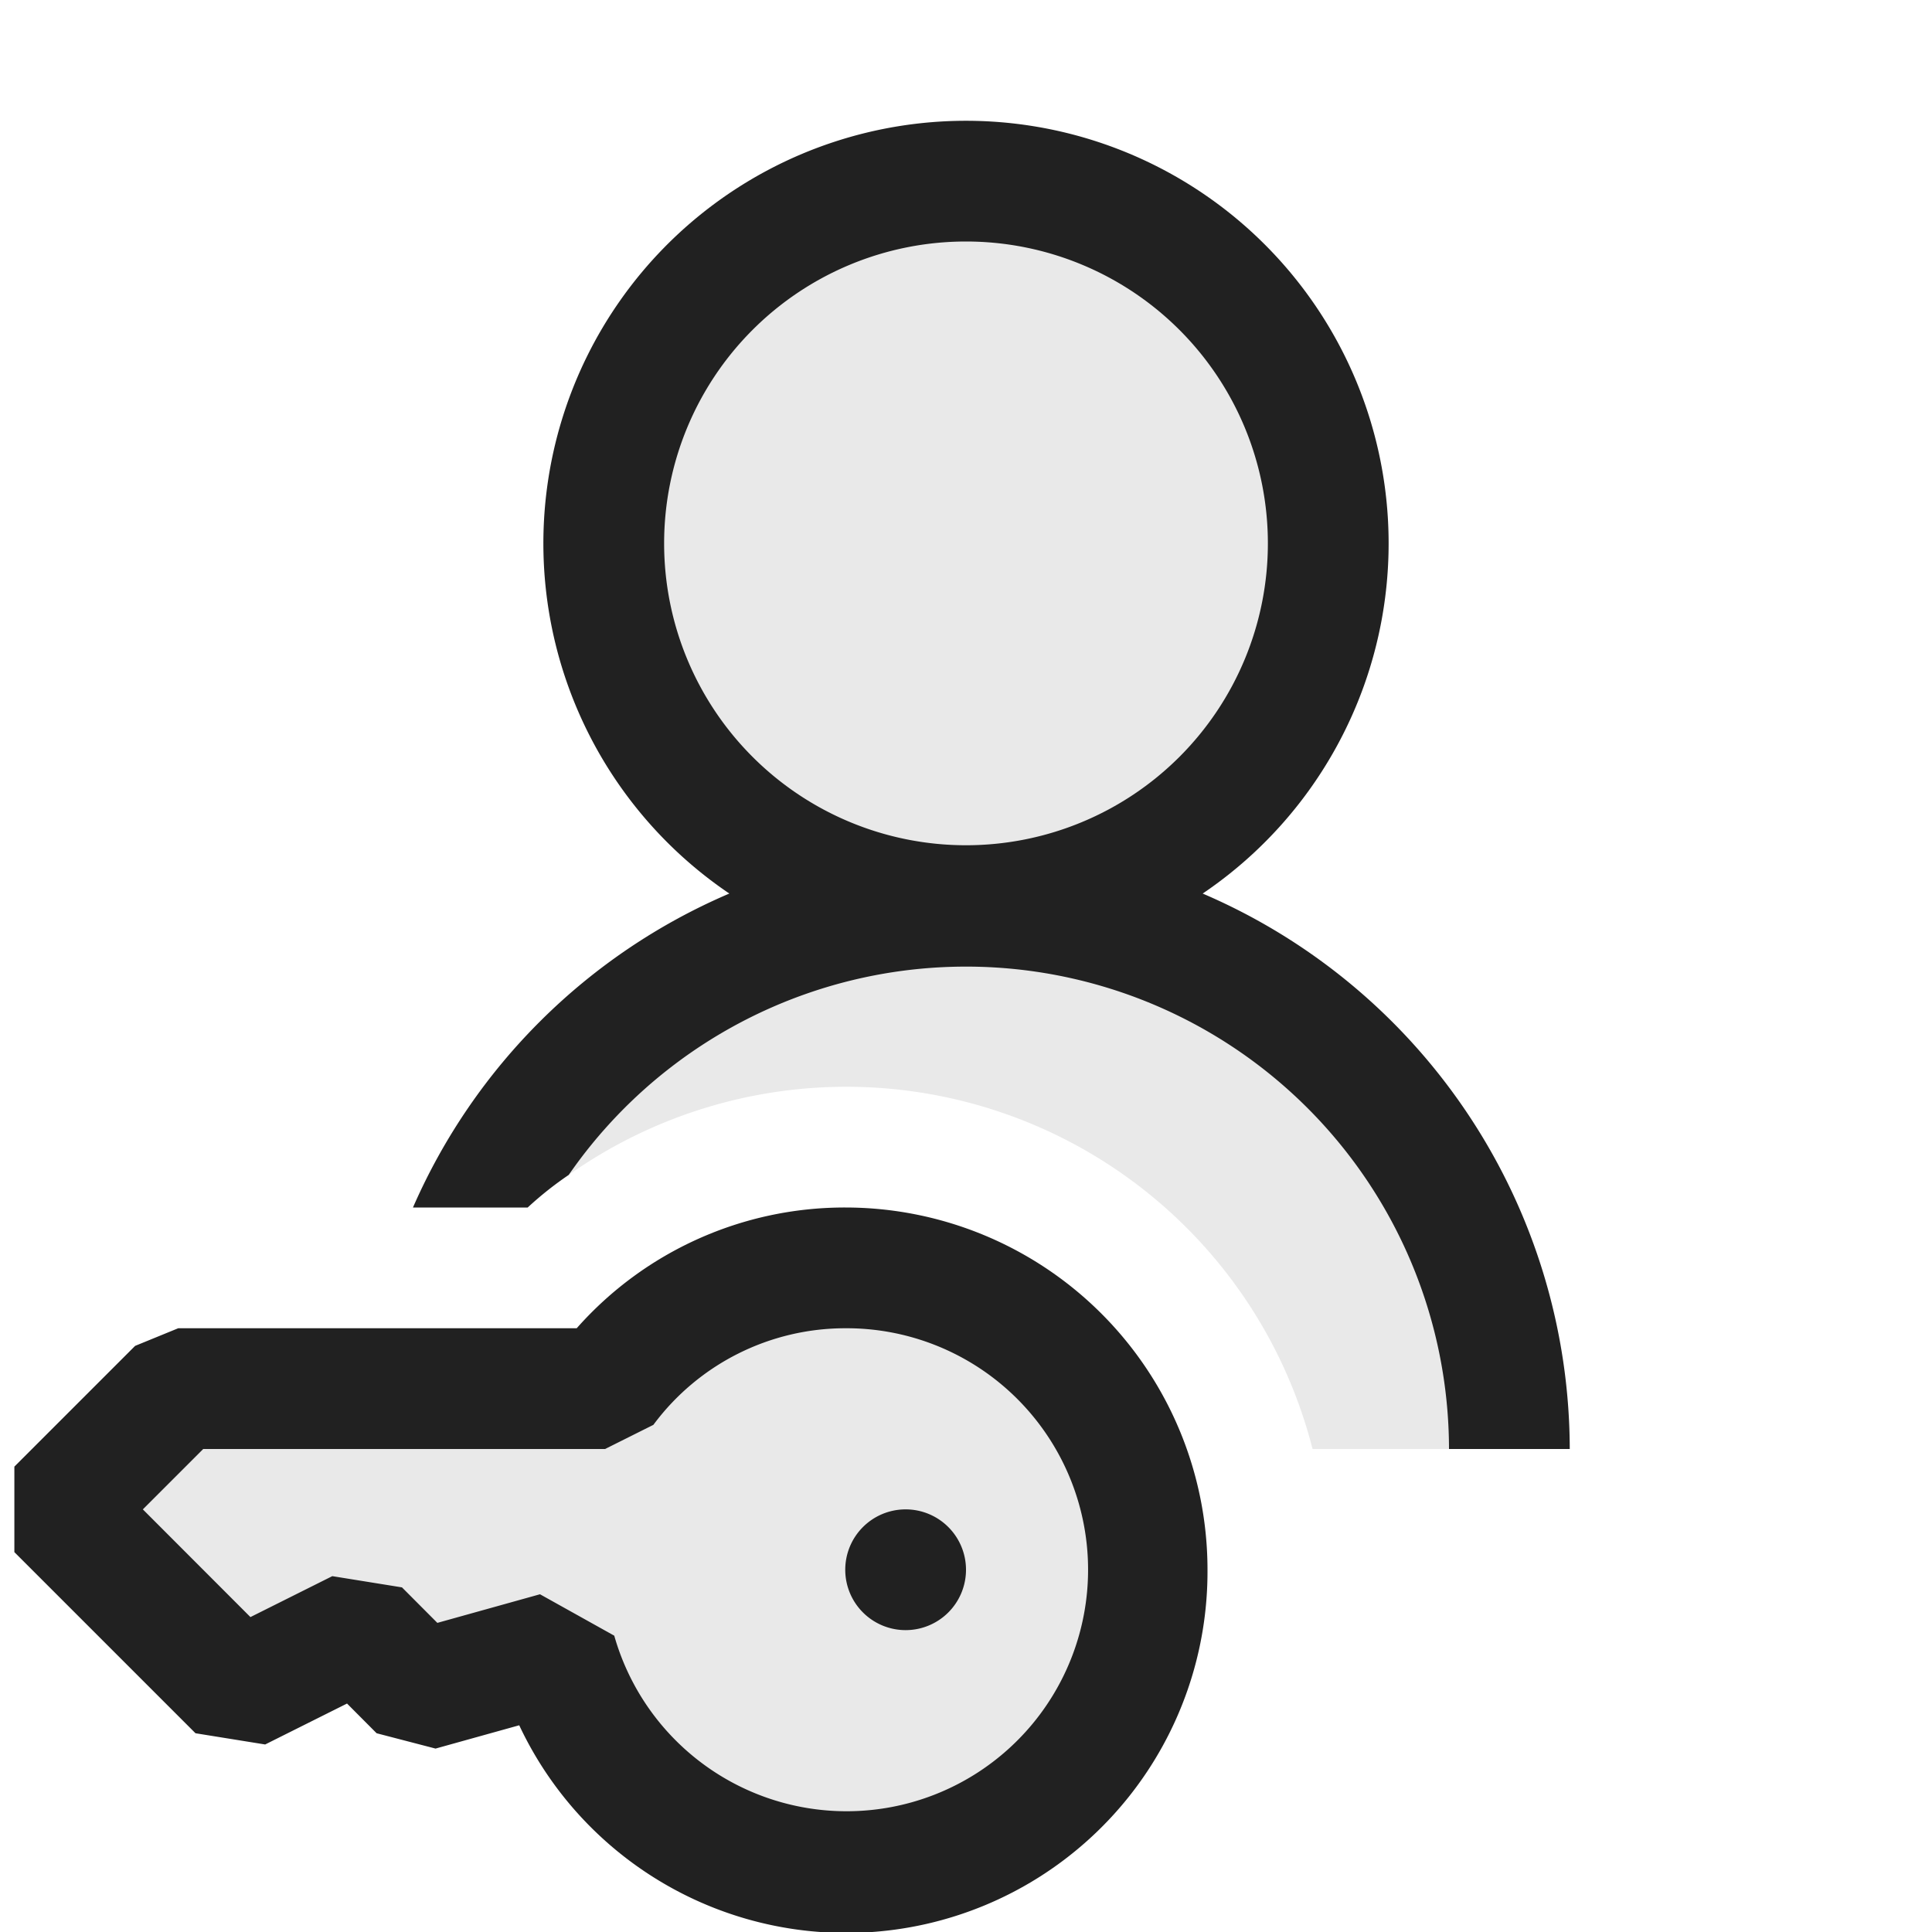 <svg xmlns="http://www.w3.org/2000/svg" viewBox="0 0 16 16">
  <defs>
    <style>.canvas{fill: none; opacity: 0;}.light-defaultgrey-10{fill: #212121; opacity: 0.1;}.light-defaultgrey{fill: #212121; opacity: 1;}</style>
  </defs>
  <title>Permission</title>
  <g id="canvas">
    <path class="canvas" d="M16,16H0V0H16Z" />
  </g>
  <g id="level-1">
    <path class="light-defaultgrey-10" d="M8,7.5A4.489,4.489,0,0,0,3.97,10h.4a2.876,2.876,0,0,1,.34-.27A3.985,3.985,0,0,1,10.87,12H12.5A4.494,4.494,0,0,0,8,7.5Zm0-6a3,3,0,1,0,3,3A3,3,0,0,0,8,1.5Z" />
    <path class="light-defaultgrey" d="M9.96,7.4a3.5,3.5,0,1,0-3.92,0A5.005,5.005,0,0,0,3.42,10h.95a2.876,2.876,0,0,1,.34-.27A4,4,0,0,1,12,12h1A5.015,5.015,0,0,0,9.96,7.4ZM8,2A2.5,2.5,0,1,1,5.5,4.5,2.5,2.5,0,0,1,8,2Z" />
    <path class="light-defaultgrey-10" d="M7,15.5a2.492,2.492,0,0,1-2.393-1.816L3.475,14l-.5-.5-1,.5-1.5-1.5,1-1H5.011A2.5,2.5,0,1,1,7,15.5Z" />
    <path class="light-defaultgrey" d="M8,13a.5.5,0,1,1-.5-.5A.5.5,0,0,1,8,13Zm2,0a2.992,2.992,0,0,1-5.7,1.288l-.693.193-.488-.127-.245-.246-.678.339-.577-.093-1.5-1.5v-.708l1-1L1.476,11h3.3A2.962,2.962,0,0,1,7,10,3,3,0,0,1,10,13Zm-8.817-.5.891.892.678-.339.577.093.293.294.85-.237.615.343A2,2,0,1,0,7,11a1.979,1.979,0,0,0-1.589.8l-.4.2H1.683Z" />
  </g>
</svg>

